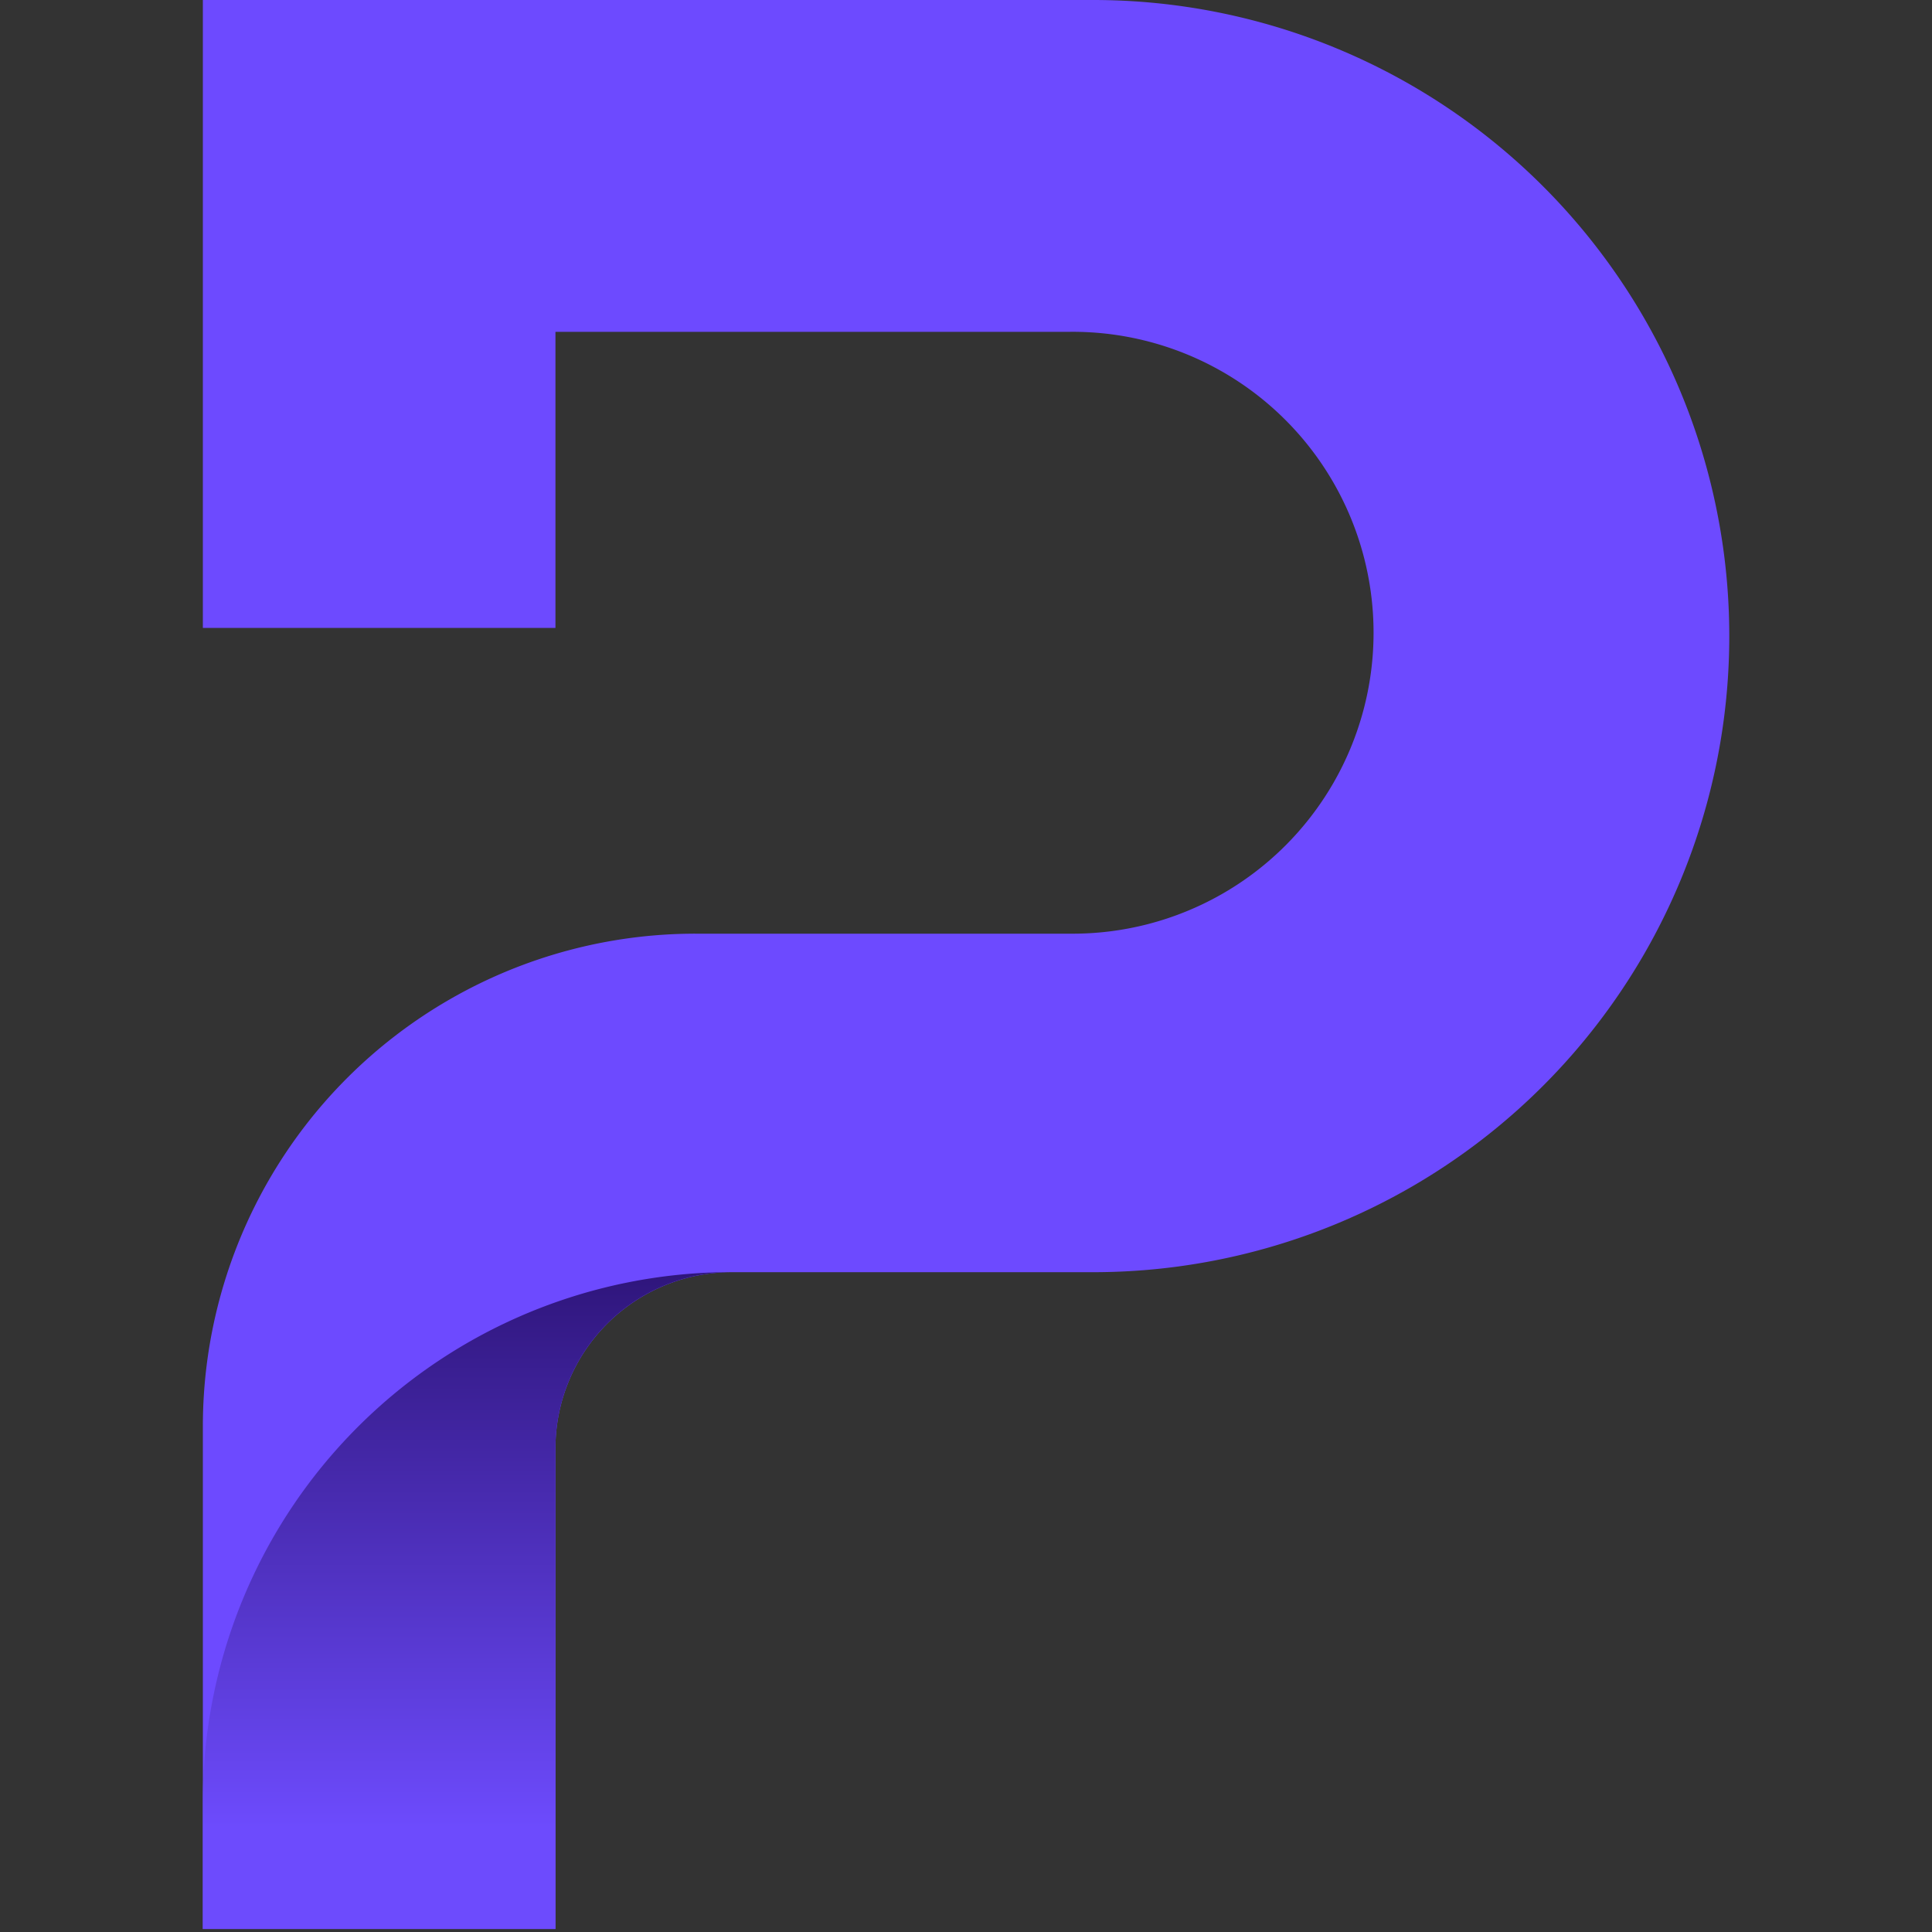 <svg xmlns="http://www.w3.org/2000/svg" xmlns:xlink="http://www.w3.org/1999/xlink" width="56" height="56" fill="none" viewBox="0 0 56 56">
  <rect x="0" y="0" width="56" height="56" fill="#333333" stroke="none"/>
  <style>
    #light {
      animation: 2s ease-in-out infinite anime-move-light;
    }
    @keyframes anime-move-light {
      from { opacity:0; cx:0; cy:-60; }
      50%  { opacity:1; cx:50; }
      to   { opacity:0; cx:20; cy:112; }
    }
  </style>
  <path id="logo" fill="#6D4AFF" d="M5.88 41.353v14.56H16.1V41.985a5.11 5.11 0 015.11-5.11h10.479a18.436 18.436 0 0018.435-18.437A18.434 18.434 0 0031.69 0H5.88v18.2H16.1V9.618h14.897a8.723 8.723 0 110 17.445H20.166A14.281 14.281 0 005.88 41.353z"/>
  <path id="logo-gradient" fill="url(#p-gradient)" d="M21.207 36.873A15.328 15.328 0 005.88 52.2v3.712H16.1V41.983a5.11 5.11 0 015.107-5.11z"/>
  <mask id="light-mask" style="mask-type:alpha">
    <use href="#logo"/>
  </mask>
  <g mask="url(#light-mask)">
    <circle id="light" cx="40" cy="-52" r="50" fill="url(#light-gradient)"/>
  </g>
  <defs>
    <radialGradient id="light-gradient">
      <stop stop-color="#fff" stop-opacity=".5"/>
      <stop stop-color="#fff" stop-opacity="0" offset="1"/>
    </radialGradient>
    <linearGradient id="p-gradient" x1="13" x2="13" y1="53" y2="32" gradientUnits="userSpaceOnUse">
      <stop stop-color="#6D4BFD"/>
      <stop stop-color="#1C0554" offset="1"/>
    </linearGradient>
  </defs>
</svg>